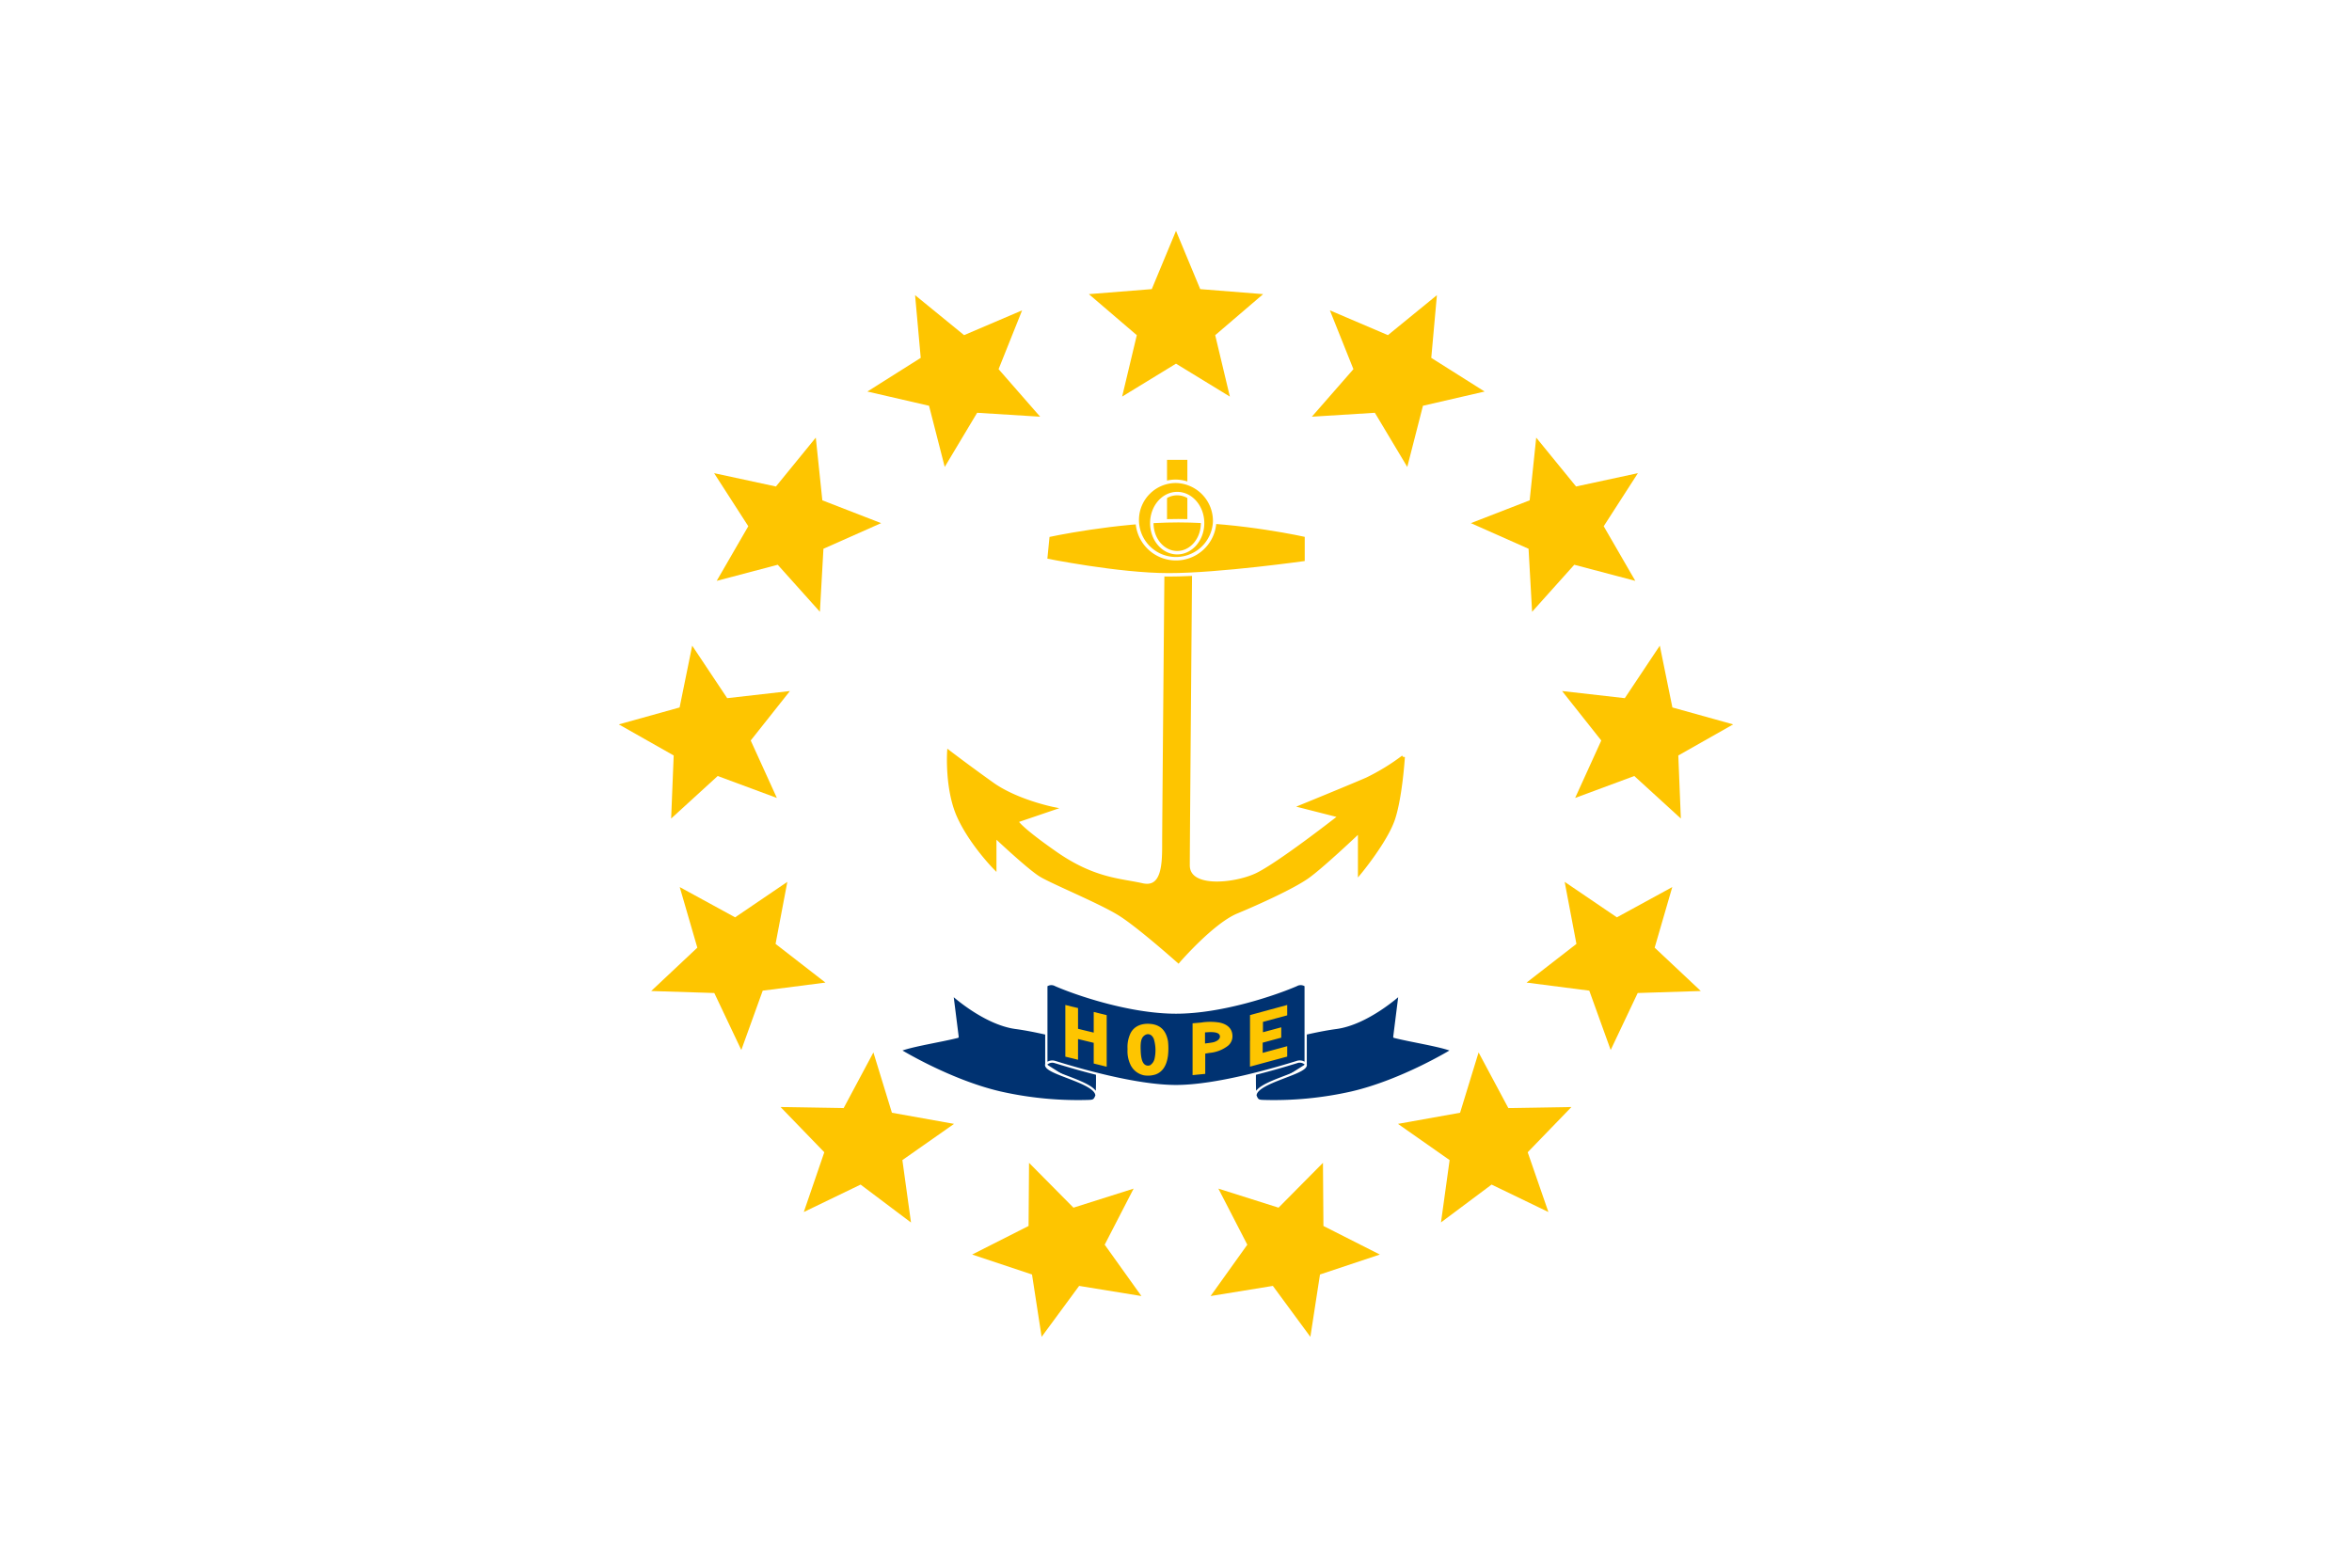 <svg xmlns="http://www.w3.org/2000/svg" width="600" height="400"><path fill="#fff" d="M0 0h600v400H0z"/><path d="M297.53 141s-.62 69.09-.62 74.12 0 11.93-5.55 10.67-12.32-1.25-22.19-8.16-9.86-8.16-9.86-8.16l9.25-3.15s-9.25-1.88-15.41-6.27-11.1-8.17-11.1-8.17-.61 9.42 2.47 16.33 9.24 13.19 9.24 13.19v-8.16s8.63 8.16 11.72 10.05 15.41 6.91 20.34 10.05 14.79 11.93 14.79 11.93 8.64-10 14.8-12.57 14.18-6.27 17.88-8.79S346.85 212 346.85 212v10.68s6.78-8.17 8.63-13.83 2.47-15.7 2.47-15.7a55.25 55.25 0 01-9.25 5.66c-4.32 1.88-16.64 6.91-16.64 6.91l9.85 2.51s-16 12.56-21.57 15.08-17.26 3.76-17.26-2.52.62-79.77.62-79.77zm.62-23.24h4.31v18.84h-4.31z" fill="#fec500" stroke="#fec500" stroke-width=".88"/><path d="M267.33 136.63s17.26-3.77 33.28-3.77 32.67 3.76 32.67 3.76v6.91s-22.19 3.14-35.13 3.14-31.44-3.77-31.44-3.77z" fill="#fec500" stroke="#fff" stroke-width=".88"/><path d="M306.78 133.48c0 4.16-2.9 7.54-6.48 7.54s-6.47-3.38-6.47-7.54 2.9-7.54 6.47-7.54 6.48 3.38 6.48 7.54zm3.08-.31A9.88 9.88 0 11300 122.8a10.12 10.12 0 019.86 10.37z" fill="#fec500" stroke="#fff" stroke-width=".88" fill-rule="evenodd"/><path d="M357.06 253.73s-8.19 7.48-16.2 8.54-20.63 4.83-20.63 4.83-.34 11.53.06 12.53.64 1.26 1.79 1.3a89.83 89.83 0 0022.72-2.16c12.93-3 25.62-10.79 25.62-10.79-2.95-1.21-10.11-2.28-14.72-3.43zm-24 17.79c.87 2.34-13 4.5-12.79 8.11m-77.35-25.9s8.19 7.48 16.2 8.54 20.63 4.83 20.63 4.83.34 11.53-.06 12.53-.64 1.26-1.79 1.3a89.83 89.83 0 01-22.72-2.16c-12.93-3-25.62-10.79-25.62-10.79 2.95-1.21 10.11-2.28 14.72-3.43zm24 17.79c-.87 2.34 13 4.5 12.79 8.11" fill="#003271" stroke="#fff" stroke-linejoin="round" stroke-width=".58"/><path d="M269.18 271a2.17 2.17 0 00-2.26.48v-20a2.21 2.21 0 012.37-.12c5.32 2.32 19 7 30.71 7s25.39-4.7 30.71-7a2.23 2.23 0 012.37.11v20a2.17 2.17 0 00-2.26-.48c-5.67 1.76-20.49 6.13-30.82 6.13s-25.15-4.37-30.82-6.13z" fill="#003271" stroke="#fff" stroke-linejoin="round" stroke-width=".58"/><path d="M300 58.9l6.18 14.87 16.05 1.28L310 85.52l3.74 15.67-13.74-8.4-13.74 8.4L290 85.52l-12.23-10.47 16.05-1.28zM366.56 75.31l-1.44 16 13.61 8.59-15.73 3.63-4 15.61-8.27-13.82-16.07 1 10.6-12.13-6-15 14.8 6.32zM417.83 120.73l-8.72 13.54 8.06 13.94-15.57-4.11-10.76 12-.9-16.08-14.72-6.54 15-5.82 1.67-16 10.17 12.47zM442.14 184.83l-14 7.93.65 16.09L416.91 198l-15.09 5.6 6.67-14.66-10-12.62 16 1.82 8.93-13.4 3.21 15.77zM433.88 252.86l-16.1.51-6.89 14.54-5.46-15.14-16-2.06 12.72-9.87-3-15.83 13.32 9.05 14.13-7.72-4.49 15.46zM395 309.25l-14.49-7-12.91 9.65 2.2-15.9-13.18-9.24 15.85-2.84 4.72-15.39 7.59 14.2 16.1-.27L389.72 294zM334.28 341.1l-9.57-13-15.89 2.59 9.37-13.1-7.38-14.31 15.35 4.86 11.33-11.44.12 16.11L352 320.1l-15.27 5.09zM233.44 75.31l1.44 16-13.61 8.59 15.73 3.63 4 15.61 8.27-13.82 16.07 1-10.6-12.13 6-15-14.8 6.32zM182.17 120.73l8.72 13.54-8.06 13.94 15.57-4.11 10.76 12 .9-16.08 14.72-6.54-15-5.82-1.67-16-10.17 12.47zM157.86 184.83l14 7.93-.65 16.09L183.09 198l15.09 5.6-6.67-14.66 10-12.62-16 1.82-8.93-13.4-3.21 15.77zM166.12 252.86l16.1.51 6.89 14.54 5.46-15.14 16-2.06-12.72-9.87 3-15.83-13.32 9.05-14.13-7.72 4.49 15.46zM205.05 309.25l14.49-7 12.86 9.68-2.2-15.93 13.18-9.24-15.85-2.84-4.72-15.39-7.59 14.2-16.1-.27L210.28 294zM265.72 341.1l9.57-13 15.89 2.59-9.37-13.1 7.38-14.31-15.35 4.86-11.33-11.44-.12 16.11L248 320.1l15.27 5.09zM318.88 265.6V259l4.74-1.29 4.75-1.29v2.65l-3.09.83-3.1.84v2.64l2.34-.63 2.33-.63v2.64l-2.37.64-2.37.64v2.6l3.13-.85 3.13-.85v2.65l-4.75 1.28-4.75 1.29v-6.56zm-9.18.29c1.12-.36 1.67-1 1.47-1.68s-1.21-.95-3-.84l-.77.05v2.83l1-.13a11.75 11.75 0 001.33-.23zm-5.47 1.8v-6.59l2.15-.19a14.85 14.85 0 014.72 0c2 .42 3.18 1.52 3.29 3.2a3.13 3.13 0 01-1.18 2.76 9 9 0 01-4.67 1.78l-1.08.18V274l-1.62.16-1.61.16v-6.58zm-10.69 4a2.67 2.67 0 001-1.6 10 10 0 00-.2-5c-.46-1.15-1.46-1.54-2.35-.92s-1.08 1.71-1 3.8c.07 2.26.48 3.45 1.32 3.82a1.4 1.4 0 001.23-.07zm-1.61 2.7a4.91 4.91 0 01-3.51-2.65 8.08 8.08 0 01-.78-4.06 8.2 8.2 0 01.77-4.07c.87-1.7 2.7-2.57 5.06-2.36 2.54.23 4 1.67 4.49 4.42a16.92 16.92 0 010 3.64c-.33 2.59-1.4 4.2-3.17 4.84a6.3 6.3 0 01-2.9.23zM271.77 263v-6.58l1.62.4 1.62.39v5.29l2 .49 2 .48v-5.27l1.66.41 1.65.41v13.16l-1.65-.41-1.66-.41v-5.28l-2-.48-2-.49v5.29l-1.62-.4-1.62-.39V263z" fill="#fec500"/></svg>